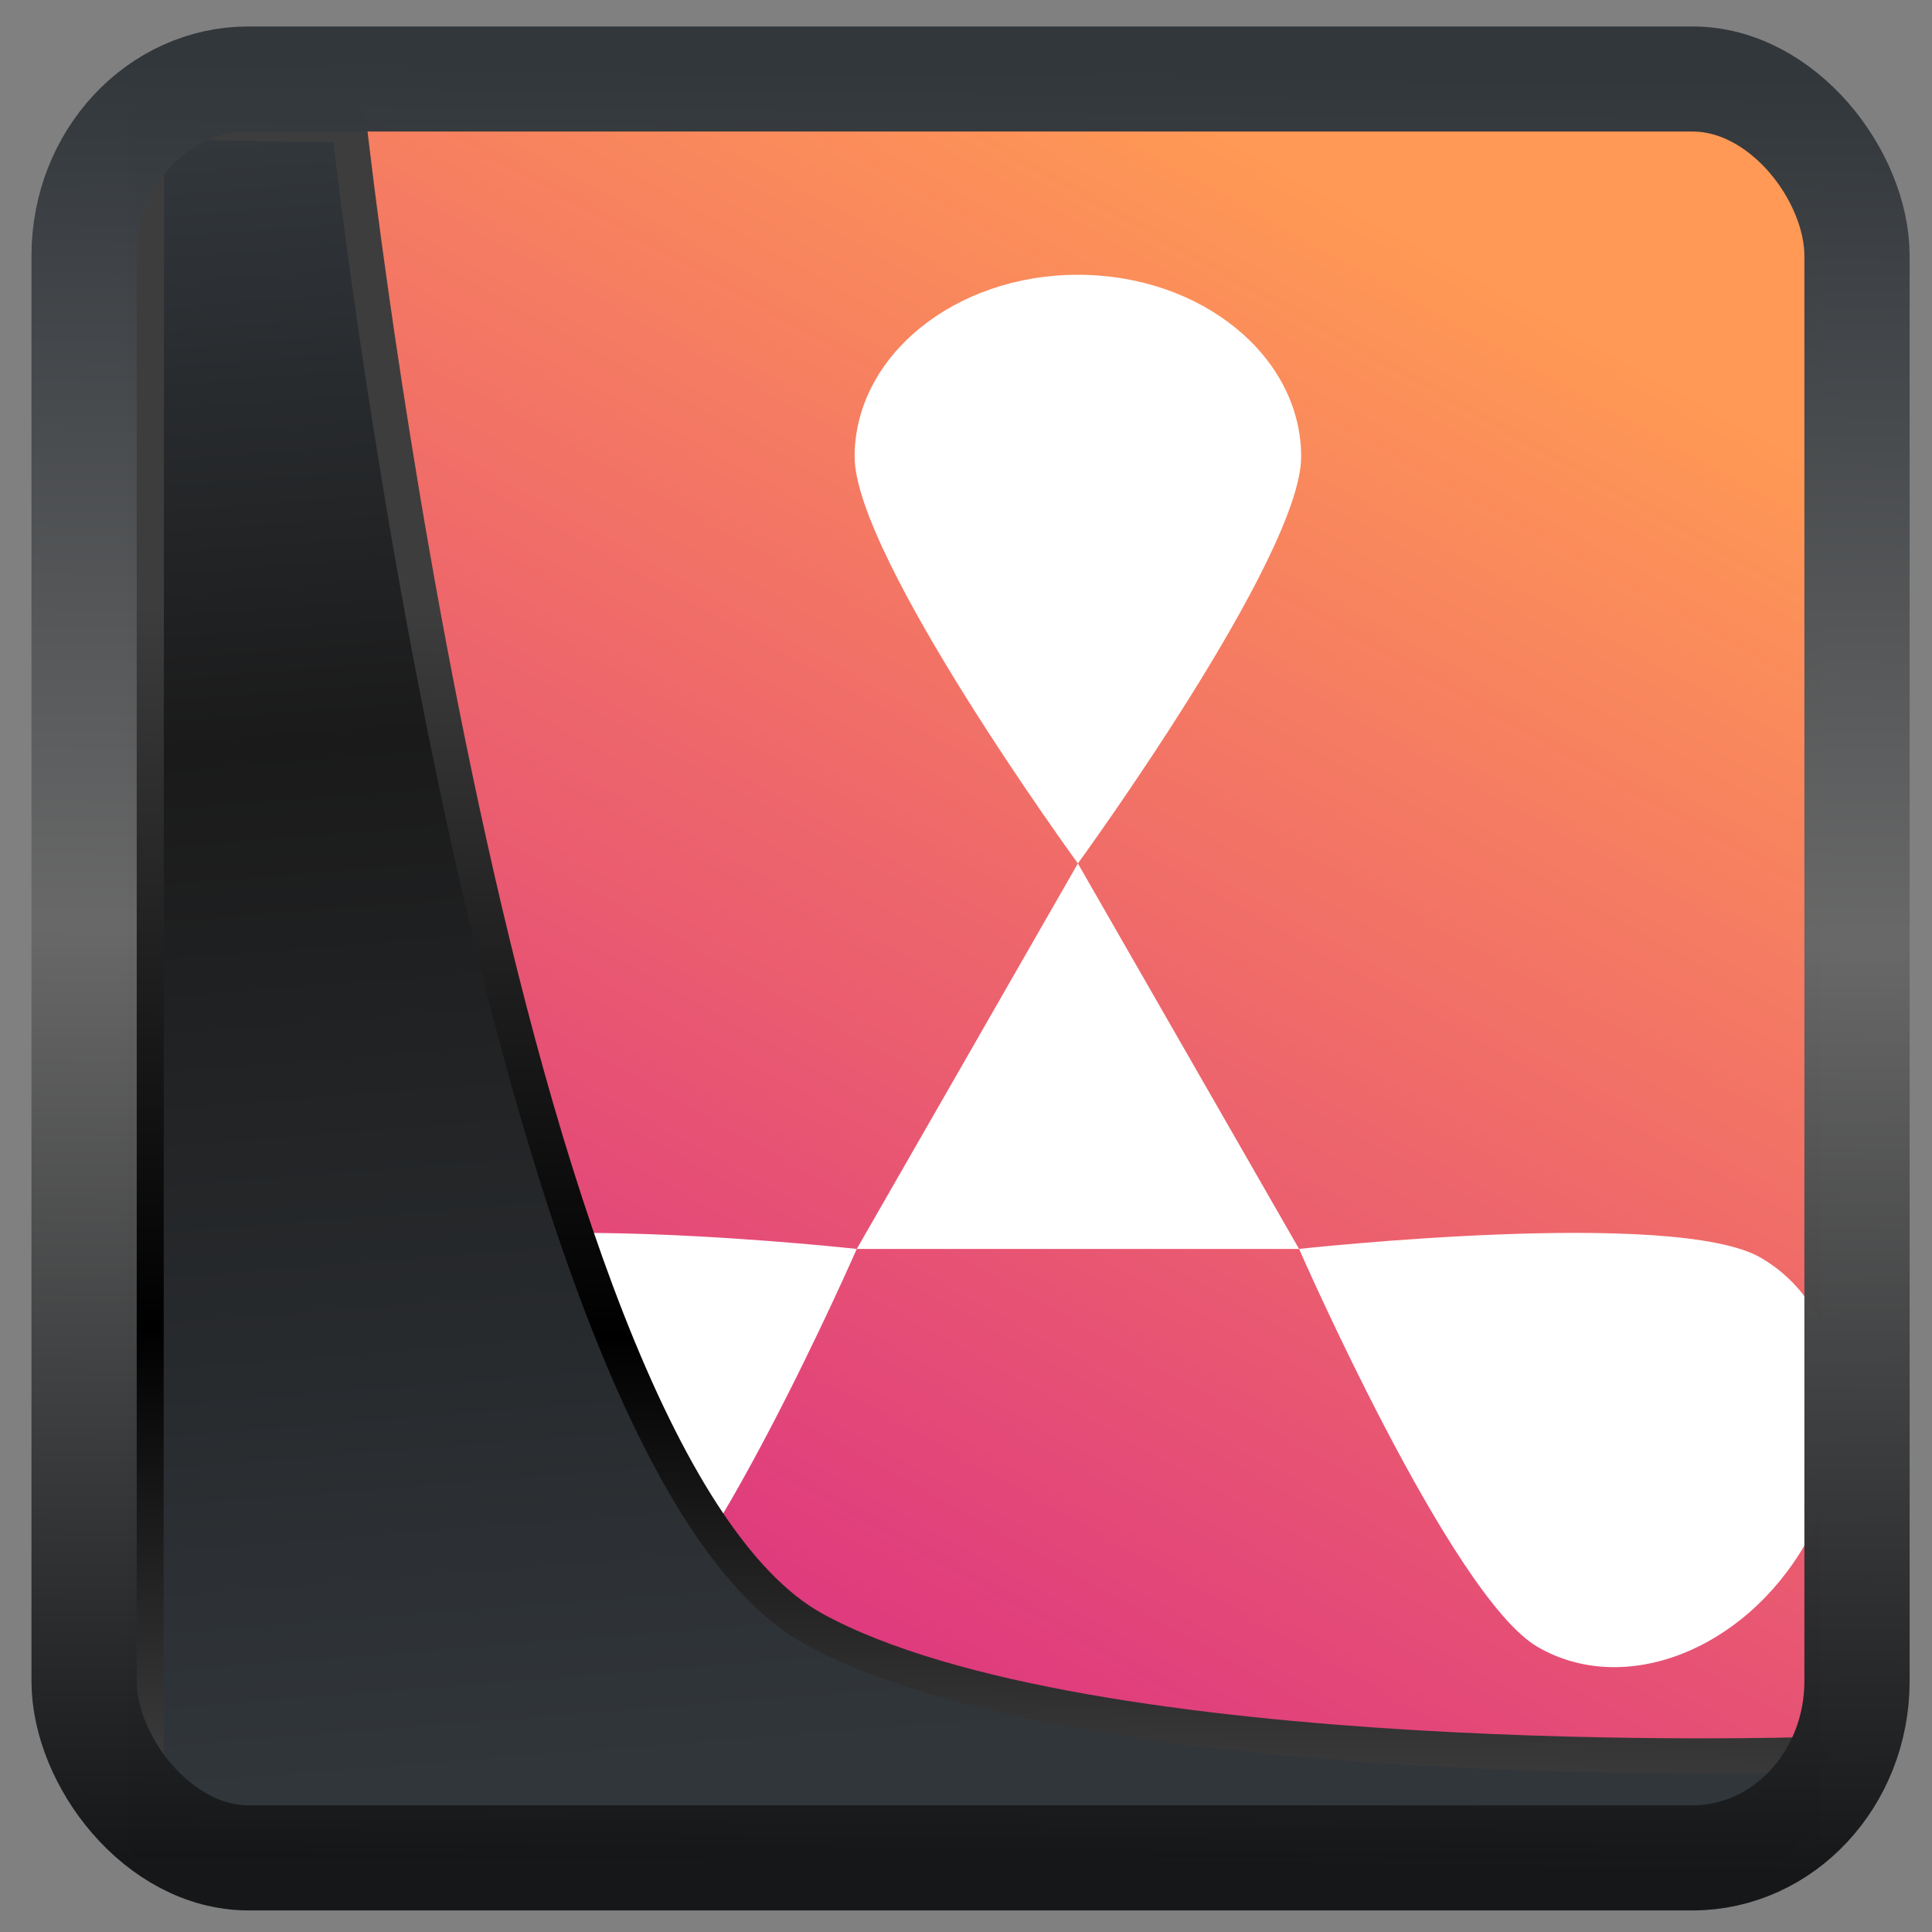 <?xml version="1.0" encoding="UTF-8" standalone="no"?>
<!-- Created with Inkscape (http://www.inkscape.org/) -->

<svg
  width="48"
  height="48"
  version="1.1"
  viewBox="0 0 48 48"
  id="svg22"
  xmlns:xlink="http://www.w3.org/1999/xlink"
  xmlns="http://www.w3.org/2000/svg"
  xmlns:svg="http://www.w3.org/2000/svg">
 <rect x="0" y="0" width="48" height="48" fill="#808080" stroke="none"/>
 <defs
   id="defs12">
  <linearGradient
    id="linearGradient857">
   <stop
     style="stop-color:#ff9955;stop-opacity:1;"
     offset="0"
     id="stop853" />
   <stop
     style="stop-color:#dc3282;stop-opacity:1"
     offset="1"
     id="stop855" />
  </linearGradient>
  <linearGradient
    id="linearGradient1005-3-3"
    x1="5.253"
    x2="9.382"
    y1="15.383"
    y2="2.942"
    gradientTransform="matrix(1,0,0,1,1.632,-0.617)"
    gradientUnits="userSpaceOnUse">
   <stop
     stop-color="#fa8200"
     offset="0"
     id="stop2" />
   <stop
     stop-color="#ff9600"
     offset=".37"
     id="stop4" />
   <stop
     stop-color="#ffb400"
     offset="1"
     id="stop6" />
  </linearGradient>
  <filter
    id="filter4014"
    x="-0.062"
    y="-0.058"
    width="1.125"
    height="1.115"
    color-interpolation-filters="sRGB">
   <feGaussianBlur
     stdDeviation="1.094"
     id="feGaussianBlur9" />
  </filter>
  <linearGradient
    xlink:href="#linearGradient3487"
    id="linearGradient3403"
    gradientUnits="userSpaceOnUse"
    x1="6.949"
    y1="4.555"
    x2="11.215"
    y2="59.052" />
  <linearGradient
    id="linearGradient3487">
   <stop
     style="stop-color:#32373c;stop-opacity:1"
     offset="0"
     id="stop3481" />
   <stop
     id="stop3483"
     offset="0.368"
     style="stop-color:#1a1a1a;stop-opacity:1" />
   <stop
     style="stop-color:#31363b;stop-opacity:1"
     offset="1"
     id="stop3485" />
  </linearGradient>
  <linearGradient
    xlink:href="#linearGradient20604"
    id="linearGradient20558"
    gradientUnits="userSpaceOnUse"
    x1="25.802"
    y1="20.374"
    x2="25.111"
    y2="58.913" />
  <linearGradient
    id="linearGradient20604">
   <stop
     id="stop20598"
     offset="0"
     style="stop-color:#3d3d3d;stop-opacity:1" />
   <stop
     style="stop-color:#000000;stop-opacity:1"
     offset="0.618"
     id="stop20600" />
   <stop
     id="stop20602"
     offset="1"
     style="stop-color:#3d3d3d;stop-opacity:1" />
  </linearGradient>
  <linearGradient
    gradientTransform="translate(0.361,-0.13)"
    xlink:href="#linearGradient4555"
    id="linearGradient4557"
    x1="43.5"
    y1="64.012"
    x2="44.142"
    y2="0.306"
    gradientUnits="userSpaceOnUse" />
  <linearGradient
    id="linearGradient4555">
   <stop
     style="stop-color:#141618;stop-opacity:1"
     offset="0"
     id="stop4551" />
   <stop
     id="stop4559"
     offset="0.518"
     style="stop-color:#686868;stop-opacity:1" />
   <stop
     style="stop-color:#31363b;stop-opacity:1"
     offset="1"
     id="stop4553" />
  </linearGradient>
  <filter
    style="color-interpolation-filters:sRGB"
    id="filter4601"
    x="-0.03"
    width="1.059"
    y="-0.03"
    height="1.059">
   <feGaussianBlur
     stdDeviation="8.4293202e-06"
     id="feGaussianBlur4603" />
  </filter>
  <linearGradient
    xlink:href="#linearGradient857"
    id="linearGradient859"
    x1="34.828"
    y1="5.736"
    x2="15.222"
    y2="40.998"
    gradientUnits="userSpaceOnUse" />
 </defs>
 <rect
   style="display:inline;fill:url(#linearGradient859);fill-opacity:1;fill-rule:evenodd;stroke:none;stroke-width:0.928;stroke-linejoin:round;stroke-miterlimit:7.8"
   id="rect1192"
   width="42.085"
   height="42.712"
   x="3.163"
   y="3.018"
   ry="0" />
 <g
   id="g54462"
   transform="matrix(1.058,0,0,1.058,0.224,-0.408)">
  <path
    id="path217507"
    style="fill:#ffffff;fill-opacity:1;stroke:none;stroke-width:0.52;stroke-opacity:1;paint-order:markers fill stroke"
    d="m 30.343,11.109 c 0,2.359 -5.243,9.553 -5.243,9.553 0,0 -5.243,-7.194 -5.243,-9.553 0,-2.359 2.347,-4.271 5.243,-4.271 2.896,0 5.243,1.912 5.243,4.271 z" />
  <path
    style="fill:#ffffff;fill-opacity:1;stroke:none;stroke-width:2.963;stroke-miterlimit:4;stroke-dasharray:none;stroke-opacity:1;paint-order:markers fill stroke"
    id="path546959"
    d="m 25.1,20.662 2.597,4.526 2.597,4.526 h -5.193 -5.193 l 2.597,-4.526 z" />
  <path
    id="path547063"
    style="fill:#ffffff;fill-opacity:1;stroke:none;stroke-width:0.52;stroke-opacity:1;paint-order:markers fill stroke"
    d="m 35.894,39.059 c -2.03,-1.179 -5.6,-9.345 -5.6,-9.345 0,0 8.813,-0.972 10.843,0.207 2.03,1.179 2.502,4.181 1.055,6.705 -1.448,2.523 -4.267,3.613 -6.298,2.433 z" />
  <path
    id="path547067"
    style="display:inline;fill:#ffffff;fill-opacity:1;stroke:none;stroke-width:0.52;stroke-opacity:1;paint-order:markers fill stroke"
    d="m 9.064,29.921 c 2.03,-1.179 10.843,-0.207 10.843,-0.207 0,0 -3.57,8.166 -5.6,9.345 -2.03,1.179 -4.85,0.09 -6.298,-2.433 -1.448,-2.523 -0.976,-5.525 1.055,-6.705 z" />
 </g>
 <path
   style="display:inline;mix-blend-mode:normal;fill:url(#linearGradient3403);fill-opacity:1;stroke:url(#linearGradient20558);stroke-width:1.162;stroke-linecap:butt;stroke-linejoin:round;stroke-miterlimit:4;stroke-dasharray:none;stroke-opacity:1"
   d="M 4.704,3.981 4.691,60.802 H 58.595 l 1.022,-2.866 c 0,0 -23.875,0.766 -32.844,-4.14 C 16.258,48.042 11.401,4.098 11.401,4.098 Z"
   id="path1686"
   transform="matrix(0.752,0,0,0.752,0.1,0.025)" />
 <rect
   style="display:inline;fill:none;fill-opacity:1;stroke:url(#linearGradient4557);stroke-width:3.714;stroke-linejoin:round;stroke-miterlimit:7.8;stroke-dasharray:none;stroke-opacity:0.995"
   id="rect4539"
   width="62.567"
   height="62.867"
   x="1.032"
   y="0.596"
   ry="6.245"
   rx="5.803"
   transform="matrix(0.704,0,0,0.703,1.363,1.544)" />
</svg>
